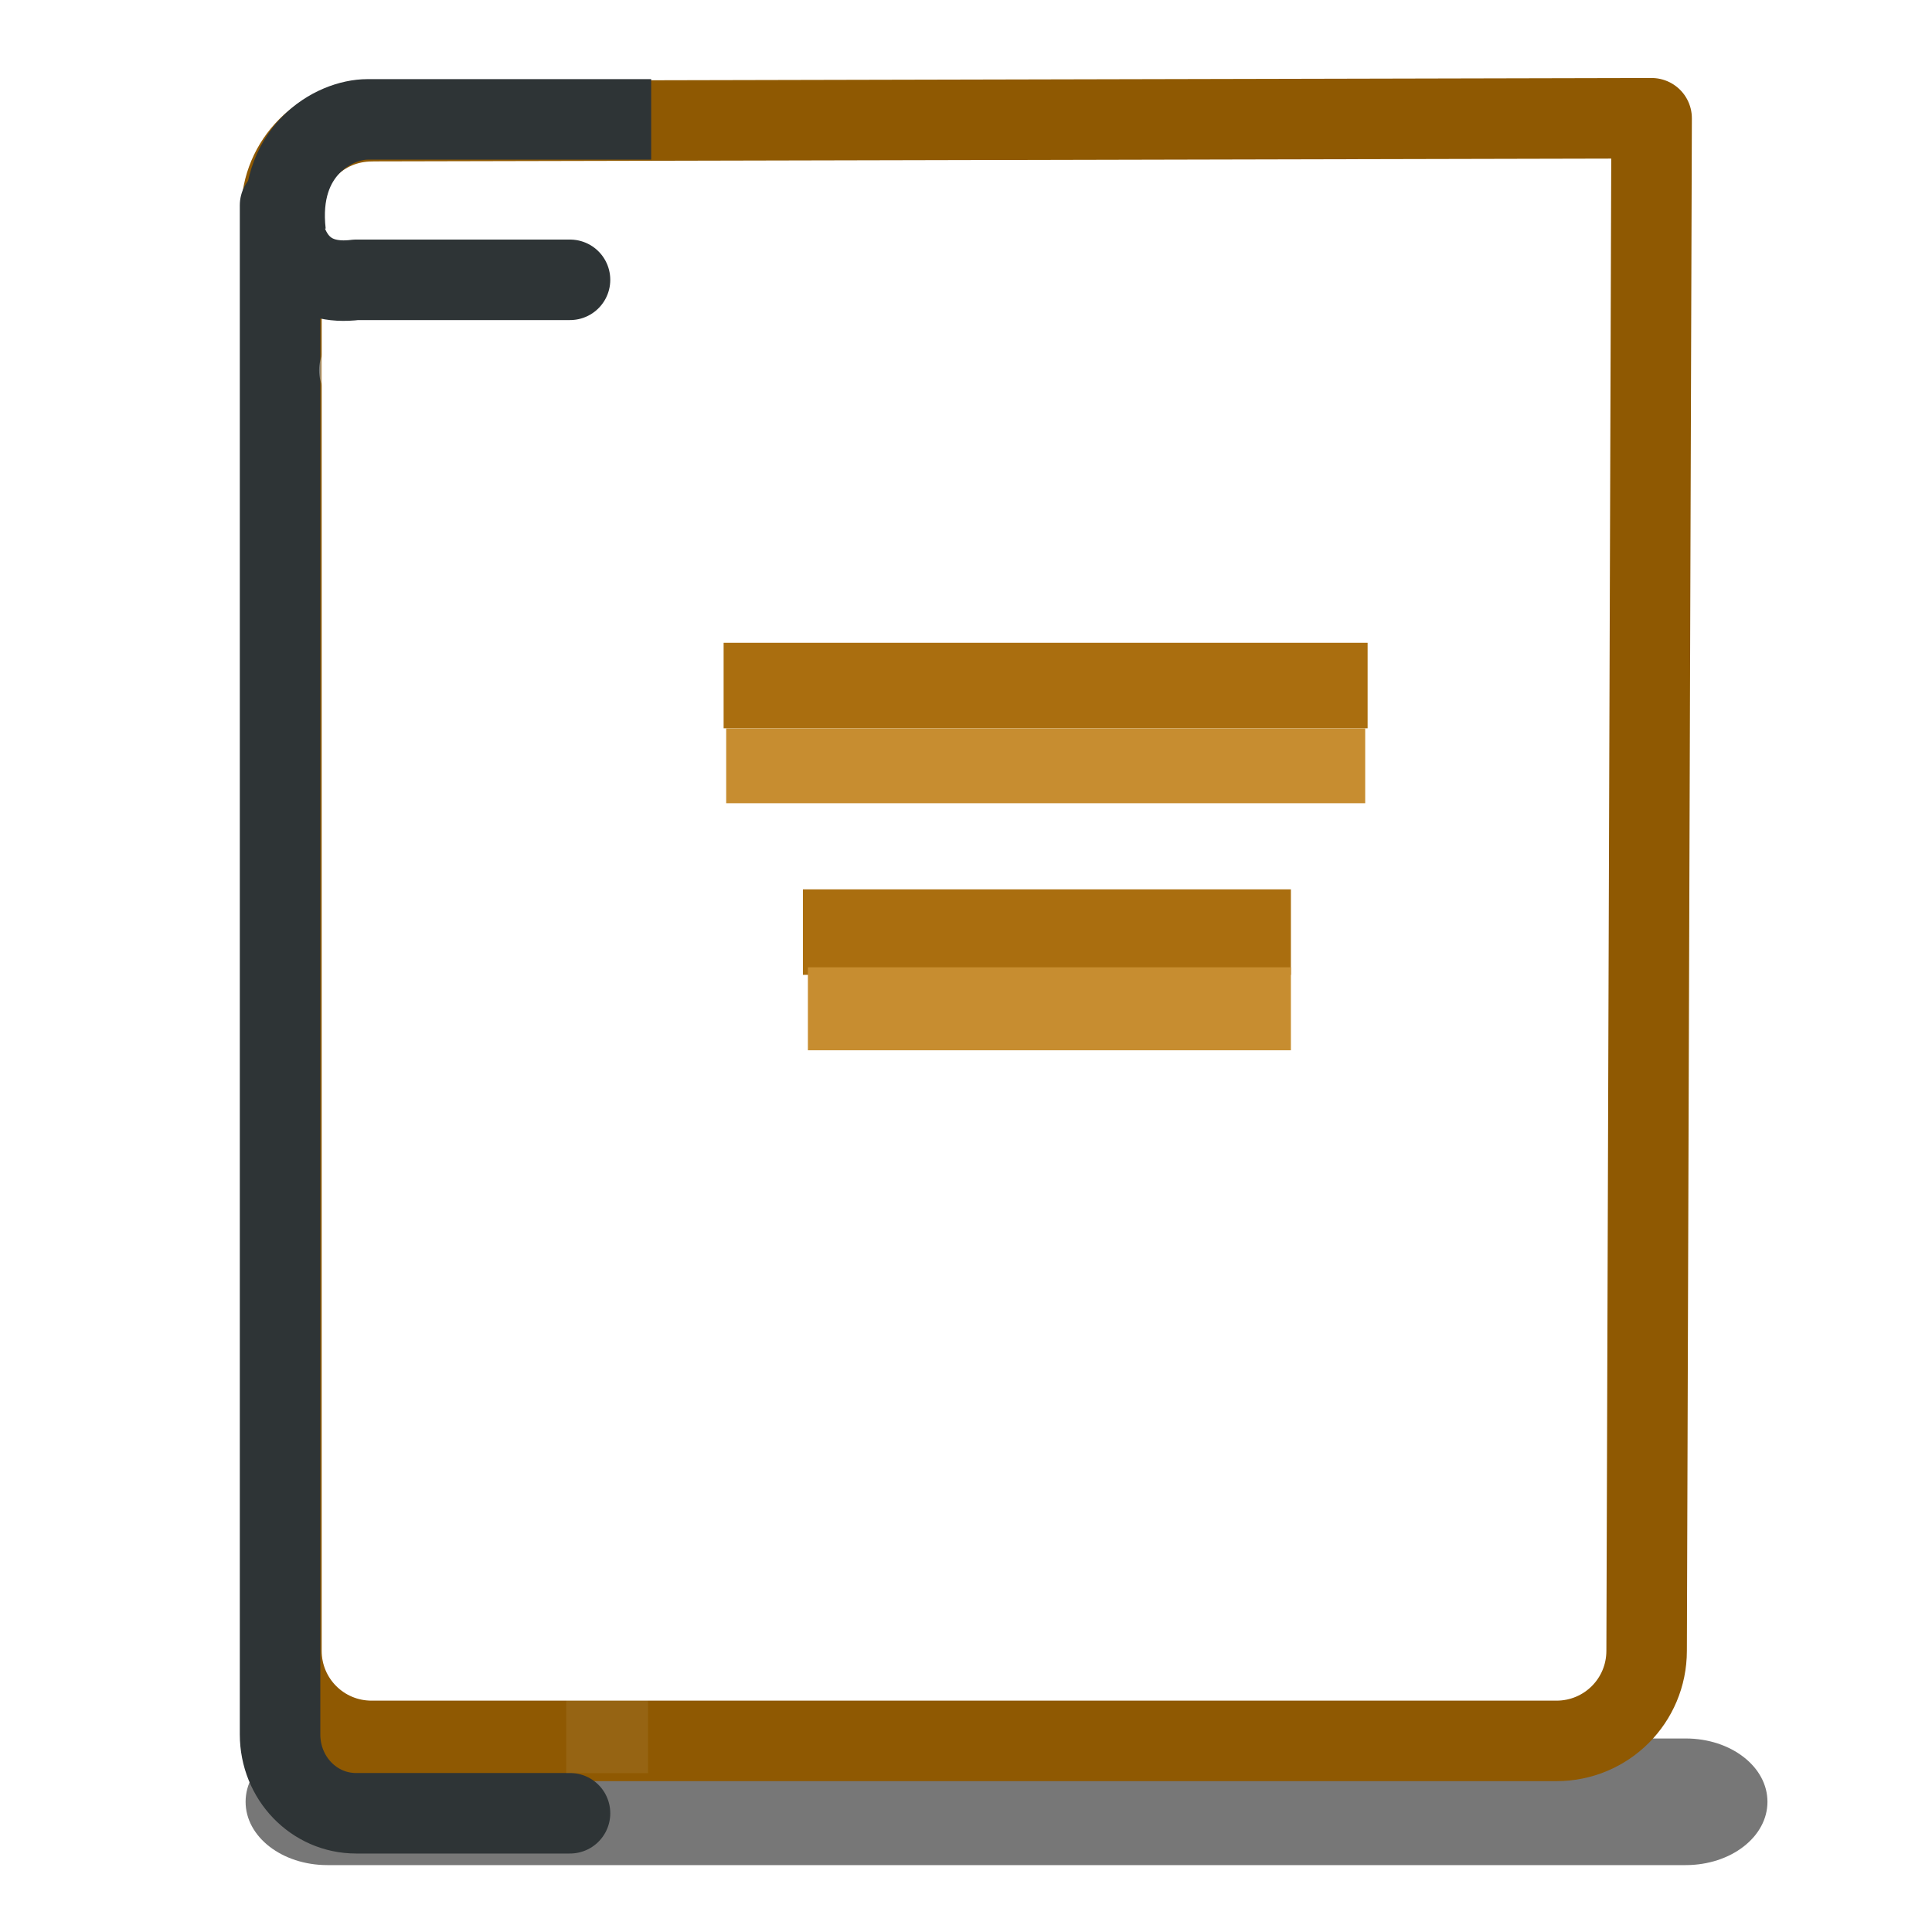 <?xml version="1.0" encoding="UTF-8" standalone="no"?>
<!-- Created with Inkscape (http://www.inkscape.org/) -->
<svg xmlns:dc="http://purl.org/dc/elements/1.1/" xmlns:cc="http://creativecommons.org/ns#" xmlns:rdf="http://www.w3.org/1999/02/22-rdf-syntax-ns#" xmlns:svg="http://www.w3.org/2000/svg" xmlns="http://www.w3.org/2000/svg" xmlns:xlink="http://www.w3.org/1999/xlink" xmlns:sodipodi="http://sodipodi.sourceforge.net/DTD/sodipodi-0.dtd" xmlns:inkscape="http://www.inkscape.org/namespaces/inkscape" width="24" height="24" id="svg2816" version="1.1" inkscape:version="0.46+devel" sodipodi:docname="audiobook.svg" inkscape:export-filename="/home/andreas/Icons/audiobook.png" inkscape:export-xdpi="90" inkscape:export-ydpi="90">
  <defs id="defs2818">
    <linearGradient inkscape:collect="always" id="linearGradient3804">
      <stop style="stop-color: rgb(227, 227, 224); stop-opacity: 1;" offset="0" id="stop3806"/>
      <stop style="stop-color: rgb(255, 255, 255); stop-opacity: 1;" offset="1" id="stop3808"/>
    </linearGradient>
    <linearGradient inkscape:collect="always" id="linearGradient3796">
      <stop style="stop-color: rgb(46, 52, 54); stop-opacity: 1;" offset="0" id="stop3798"/>
      <stop style="stop-color: rgb(85, 96, 100); stop-opacity: 1;" offset="1" id="stop3800"/>
    </linearGradient>
    <linearGradient inkscape:collect="always" id="linearGradient3788">
      <stop style="stop-color: rgb(77, 79, 76); stop-opacity: 1;" offset="0" id="stop3790"/>
      <stop style="stop-color: rgb(93, 95, 90); stop-opacity: 1;" offset="1" id="stop3792"/>
    </linearGradient>
    <linearGradient id="linearGradient3774" inkscape:collect="always">
      <stop id="stop3776" offset="0" style="stop-color: rgb(204, 132, 18); stop-opacity: 1;"/>
      <stop style="stop-color: rgb(145, 94, 13); stop-opacity: 1;" offset="0.638" id="stop11337"/>
      <stop id="stop3778" offset="1" style="stop-color: rgb(176, 114, 16); stop-opacity: 1;"/>
    </linearGradient>
    <linearGradient inkscape:collect="always" id="linearGradient3762">
      <stop style="stop-color: rgb(194, 121, 2); stop-opacity: 1;" offset="0" id="stop3764"/>
      <stop style="stop-color: rgb(65, 40, 1); stop-opacity: 1;" offset="1" id="stop3766"/>
    </linearGradient>
    <linearGradient inkscape:collect="always" id="linearGradient3751">
      <stop style="stop-color: rgb(255, 255, 255); stop-opacity: 1;" offset="0" id="stop3753"/>
      <stop style="stop-color: rgb(255, 255, 255); stop-opacity: 0;" offset="1" id="stop3755"/>
    </linearGradient>
    <inkscape:perspective sodipodi:type="inkscape:persp3d" inkscape:vp_x="0 : 16 : 1" inkscape:vp_y="0 : 1000 : 0" inkscape:vp_z="32 : 16 : 1" inkscape:persp3d-origin="16 : 10.666667 : 1" id="perspective2824"/>
    <inkscape:perspective id="perspective2834" inkscape:persp3d-origin="0.5 : 0.33333333 : 1" inkscape:vp_z="1 : 0.5 : 1" inkscape:vp_y="0 : 1000 : 0" inkscape:vp_x="0 : 0.5 : 1" sodipodi:type="inkscape:persp3d"/>
    <inkscape:perspective id="perspective2874" inkscape:persp3d-origin="0.5 : 0.33333333 : 1" inkscape:vp_z="1 : 0.5 : 1" inkscape:vp_y="0 : 1000 : 0" inkscape:vp_x="0 : 0.5 : 1" sodipodi:type="inkscape:persp3d"/>
    <inkscape:perspective id="perspective3675" inkscape:persp3d-origin="0.5 : 0.33333333 : 1" inkscape:vp_z="1 : 0.5 : 1" inkscape:vp_y="0 : 1000 : 0" inkscape:vp_x="0 : 0.5 : 1" sodipodi:type="inkscape:persp3d"/>
    <inkscape:perspective id="perspective3705" inkscape:persp3d-origin="0.5 : 0.33333333 : 1" inkscape:vp_z="1 : 0.5 : 1" inkscape:vp_y="0 : 1000 : 0" inkscape:vp_x="0 : 0.5 : 1" sodipodi:type="inkscape:persp3d"/>
    <radialGradient inkscape:collect="always" xlink:href="#linearGradient3689-2" id="radialGradient3695-7" cx="11.664" cy="16.864" fx="11.664" fy="16.864" r="8.959" gradientTransform="matrix(1.41, 1.10725e-06, -1.07654e-07, 1.721, -4.819, -12.646)" gradientUnits="userSpaceOnUse"/>
    <linearGradient inkscape:collect="always" id="linearGradient3689-2">
      <stop style="stop-color: rgb(193, 125, 17); stop-opacity: 1;" offset="0" id="stop3691-1"/>
      <stop style="stop-color: rgb(156, 101, 14); stop-opacity: 1;" offset="1" id="stop3693-0"/>
    </linearGradient>
    <linearGradient inkscape:collect="always" xlink:href="#linearGradient3751" id="linearGradient3757" x1="11.881" y1="16.712" x2="11.881" y2="28.815" gradientUnits="userSpaceOnUse" gradientTransform="translate(-0.009)"/>
    <linearGradient inkscape:collect="always" xlink:href="#linearGradient3762" id="linearGradient3768" x1="9.05" y1="13.466" x2="9.05" y2="30.28" gradientUnits="userSpaceOnUse" gradientTransform="translate(-0.009)"/>
    <linearGradient inkscape:collect="always" xlink:href="#linearGradient3788" id="linearGradient3794" x1="-36.312" y1="21.75" x2="-34.117" y2="21.75" gradientUnits="userSpaceOnUse" gradientTransform="translate(40.927)"/>
    <linearGradient inkscape:collect="always" xlink:href="#linearGradient3796" id="linearGradient3802" x1="-23.938" y1="17.606" x2="-23.938" y2="29.869" gradientUnits="userSpaceOnUse" gradientTransform="matrix(1, 0, 0, 1.107, 30.927, -45.968)"/>
    <linearGradient inkscape:collect="always" xlink:href="#linearGradient3804" id="linearGradient3810" x1="-23.719" y1="10.562" x2="-14.469" y2="10.562" gradientUnits="userSpaceOnUse" gradientTransform="translate(30.927)"/>
    <inkscape:perspective id="perspective3822" inkscape:persp3d-origin="0.5 : 0.33333333 : 1" inkscape:vp_z="1 : 0.5 : 1" inkscape:vp_y="0 : 1000 : 0" inkscape:vp_x="0 : 0.5 : 1" sodipodi:type="inkscape:persp3d"/>
    <inkscape:perspective id="perspective3844" inkscape:persp3d-origin="0.5 : 0.33333333 : 1" inkscape:vp_z="1 : 0.5 : 1" inkscape:vp_y="0 : 1000 : 0" inkscape:vp_x="0 : 0.5 : 1" sodipodi:type="inkscape:persp3d"/>
    <inkscape:perspective id="perspective3869" inkscape:persp3d-origin="0.5 : 0.33333333 : 1" inkscape:vp_z="1 : 0.5 : 1" inkscape:vp_y="0 : 1000 : 0" inkscape:vp_x="0 : 0.5 : 1" sodipodi:type="inkscape:persp3d"/>
    <inkscape:perspective id="perspective3891" inkscape:persp3d-origin="0.5 : 0.33333333 : 1" inkscape:vp_z="1 : 0.5 : 1" inkscape:vp_y="0 : 1000 : 0" inkscape:vp_x="0 : 0.5 : 1" sodipodi:type="inkscape:persp3d"/>
    <inkscape:perspective id="perspective14372" inkscape:persp3d-origin="0.5 : 0.33333333 : 1" inkscape:vp_z="1 : 0.5 : 1" inkscape:vp_y="0 : 1000 : 0" inkscape:vp_x="0 : 0.5 : 1" sodipodi:type="inkscape:persp3d"/>
    <filter color-interpolation-filters="sRGB" inkscape:collect="always" id="filter9725" x="-0.068" width="1.137" y="-1.045" height="3.09">
      <feGaussianBlur inkscape:collect="always" stdDeviation="5.66" id="feGaussianBlur9727"/>
    </filter>
    <linearGradient inkscape:collect="always" xlink:href="#linearGradient3774" id="linearGradient11339" x1="14.636" y1="11.838" x2="15.142" y2="32.344" gradientUnits="userSpaceOnUse"/>
  </defs>
  <sodipodi:namedview id="base" pagecolor="#ffffff" bordercolor="#666666" borderopacity="1.0" inkscape:pageopacity="0.0" inkscape:pageshadow="2" inkscape:zoom="1" inkscape:cx="23.340417" inkscape:cy="-5.6502196" inkscape:current-layer="layer1" showgrid="false" inkscape:grid-bbox="true" inkscape:document-units="px" inkscape:snap-bbox="true" inkscape:snap-nodes="false" inkscape:snap-grids="false" inkscape:window-width="1114" inkscape:window-height="805" inkscape:window-x="1854" inkscape:window-y="153" inkscape:window-maximized="0" borderlayer="true" inkscape:showpageshadow="false" showborder="false">
    <inkscape:grid type="xygrid" id="grid2840" empspacing="5" visible="true" enabled="true" snapvisiblegridlinesonly="true"/>
  </sodipodi:namedview>
  <g id="layer1" inkscape:label="Layer 1" inkscape:groupmode="layer" transform="translate(0, -8)">
    <path transform="matrix(-0.095, 0, 0, 0.121, 26.611, 0.798)" style="overflow: visible; marker: none; opacity: 0.728; fill: rgb(0, 0, 0); fill-opacity: 1; fill-rule: nonzero; stroke: none; stroke-width: 16; visibility: visible; display: inline; filter: url(#filter9725);" d="m 59.697,238 177.607,0 c 5.926,0 10.697,2.899 10.697,6.5 0,3.601 -4.771,6.5 -10.697,6.5 L 59.697,251 C 53.771,251 49,248.101 49,244.5 49,240.899 53.771,238 59.697,238 z" id="path6566" sodipodi:nodetypes="ccsccsc"/>
    <rect style="overflow: visible; marker: none; color: rgb(0, 0, 0); fill: rgb(255, 255, 255); fill-opacity: 1; stroke: none; stroke-width: 1; visibility: visible; display: inline;" id="rect3772" width="24.218" height="23.865" x="0.366" y="33.297" rx="0" ry="0"/>
    <path style="overflow: visible; marker: none; color: rgb(0, 0, 0); fill: url(#linearGradient3810) rgb(0, 0, 0); fill-opacity: 1; fill-rule: nonzero; stroke: rgb(143, 89, 2); stroke-width: 1; stroke-linecap: round; stroke-linejoin: round; stroke-miterlimit: 4; stroke-opacity: 1; stroke-dashoffset: 0pt; visibility: visible; display: inline;" d="m 4.615,9.505 15.902,-0.036 -0.062,19.037 c 0,0.621 -0.5,1.12 -1.12,1.12 l -14.719,0 c -0.621,0 -1.12,-0.5 -1.12,-1.12 l 0,-17.88 c 0,-0.621 0.5,-1.12 1.12,-1.12 z" id="rect2889" sodipodi:nodetypes="cccccccc"/>
    <path style="overflow: visible; marker: none; color: rgb(0, 0, 0); fill: url(#linearGradient11339) rgb(0, 0, 0); fill-opacity: 1; fill-rule: nonzero; stroke: url(#linearGradient3768) rgb(0, 0, 0); stroke-width: 1; stroke-linecap: round; stroke-linejoin: round; stroke-miterlimit: 4; stroke-opacity: 1; stroke-dashoffset: 0pt; visibility: visible; display: inline;" d="m 4.387,11.49 15.26,0 c 0.46,0 0.83,0.37 0.83,0.83 l 0,18.251 -16.089,-0.045 c -0.46,0 -0.83,-0.37 -0.83,-0.83 l 0,-17.376 c 0,-0.46 0.37,-0.83 0.83,-0.83 z" id="rect2842" sodipodi:nodetypes="cccccccc"/>
    <path style="overflow: visible; marker: none; color: rgb(0, 0, 0); fill: url(#linearGradient3794) rgb(0, 0, 0); fill-opacity: 1; fill-rule: nonzero; stroke: rgb(46, 52, 54); stroke-width: 1; stroke-linecap: round; stroke-linejoin: round; stroke-miterlimit: 4; stroke-opacity: 1; stroke-dashoffset: 0pt; visibility: visible; display: inline;" d="m 7.081,30.525 -2.658,0 c -0.523,0 -0.944,-0.437 -0.944,-0.98 l 0,-18.995 c 0.03,0.646 0.346,1.002 0.944,0.926 l 2.658,0" id="rect2842-3" sodipodi:nodetypes="cccccc"/>
    <rect style="overflow: visible; marker: none; color: rgb(0, 0, 0); fill: url(#linearGradient3802) rgb(0, 0, 0); fill-opacity: 1; fill-rule: nonzero; stroke: none; stroke-width: 1; visibility: visible; display: inline;" id="rect2893" width="1.016" height="18.402" x="5.972" y="-30.557" rx="0.508" ry="0.568" transform="scale(1, -1)"/>
    <rect style="overflow: visible; marker: none; opacity: 0.197; color: rgb(0, 0, 0); fill: none; stroke: url(#linearGradient3757) rgb(0, 0, 0); stroke-width: 1; stroke-linecap: round; stroke-linejoin: round; stroke-miterlimit: 4; stroke-opacity: 1; stroke-dasharray: none; stroke-dashoffset: 0pt; visibility: visible; display: inline;" id="rect2842-1" width="15.044" height="16.973" x="4.532" y="12.545" rx="0" ry="0"/>
    <path style="fill: none; stroke: rgb(46, 52, 54); stroke-width: 1px; stroke-linecap: butt; stroke-linejoin: miter; stroke-opacity: 1;" d="m 8.089,9.483 -3.524,0 c -0.409,0 -1.136,0.385 -1.016,1.414" id="path3735" sodipodi:nodetypes="ccc"/>
    <rect style="overflow: visible; marker: none; color: rgb(0, 0, 0); fill: rgb(170, 110, 15); fill-opacity: 1; fill-rule: nonzero; stroke: none; stroke-width: 1; visibility: visible; display: inline;" id="rect3812" width="8" height="1.062" x="8.989" y="15.985" rx="0" ry="0"/>
    <rect style="overflow: visible; marker: none; color: rgb(0, 0, 0); fill: rgb(199, 141, 48); fill-opacity: 1; fill-rule: nonzero; stroke: none; stroke-width: 1; visibility: visible; display: inline;" id="rect3812-2" width="7.938" height="0.93" x="9.021" y="17.048" rx="0" ry="0"/>
    <rect style="overflow: visible; marker: none; color: rgb(0, 0, 0); fill: rgb(170, 110, 15); fill-opacity: 1; fill-rule: nonzero; stroke: none; stroke-width: 1; visibility: visible; display: inline;" id="rect3812-1" width="6.062" height="1.062" x="9.974" y="19.048" rx="0" ry="0"/>
    <rect style="overflow: visible; marker: none; color: rgb(0, 0, 0); fill: rgb(199, 141, 48); fill-opacity: 1; fill-rule: nonzero; stroke: none; stroke-width: 1; visibility: visible; display: inline;" id="rect3812-2-7" width="6" height="1.031" x="10.036" y="20.016" rx="0" ry="0"/>
    <path style="overflow: visible; marker: none; color: rgb(0, 0, 0); fill: none; fill-opacity: 1; fill-rule: nonzero; stroke: rgb(255, 255, 255); stroke-width: 1; visibility: visible; display: inline; stroke-opacity: 1; opacity: 0.347; stroke-linecap: round;" d="m 4.464,4.599 14.938,0" id="path11341" transform="translate(0, 8)"/>
    <rect ry="0" rx="0" y="13.172" x="7.034" height="16.855" width="1.016" id="rect11343" style="overflow: visible; marker: none; opacity: 0.069; color: rgb(0, 0, 0); fill: rgb(255, 255, 255); fill-opacity: 1; fill-rule: nonzero; stroke: none; stroke-width: 1; visibility: visible; display: inline;"/>
  </g>
</svg>